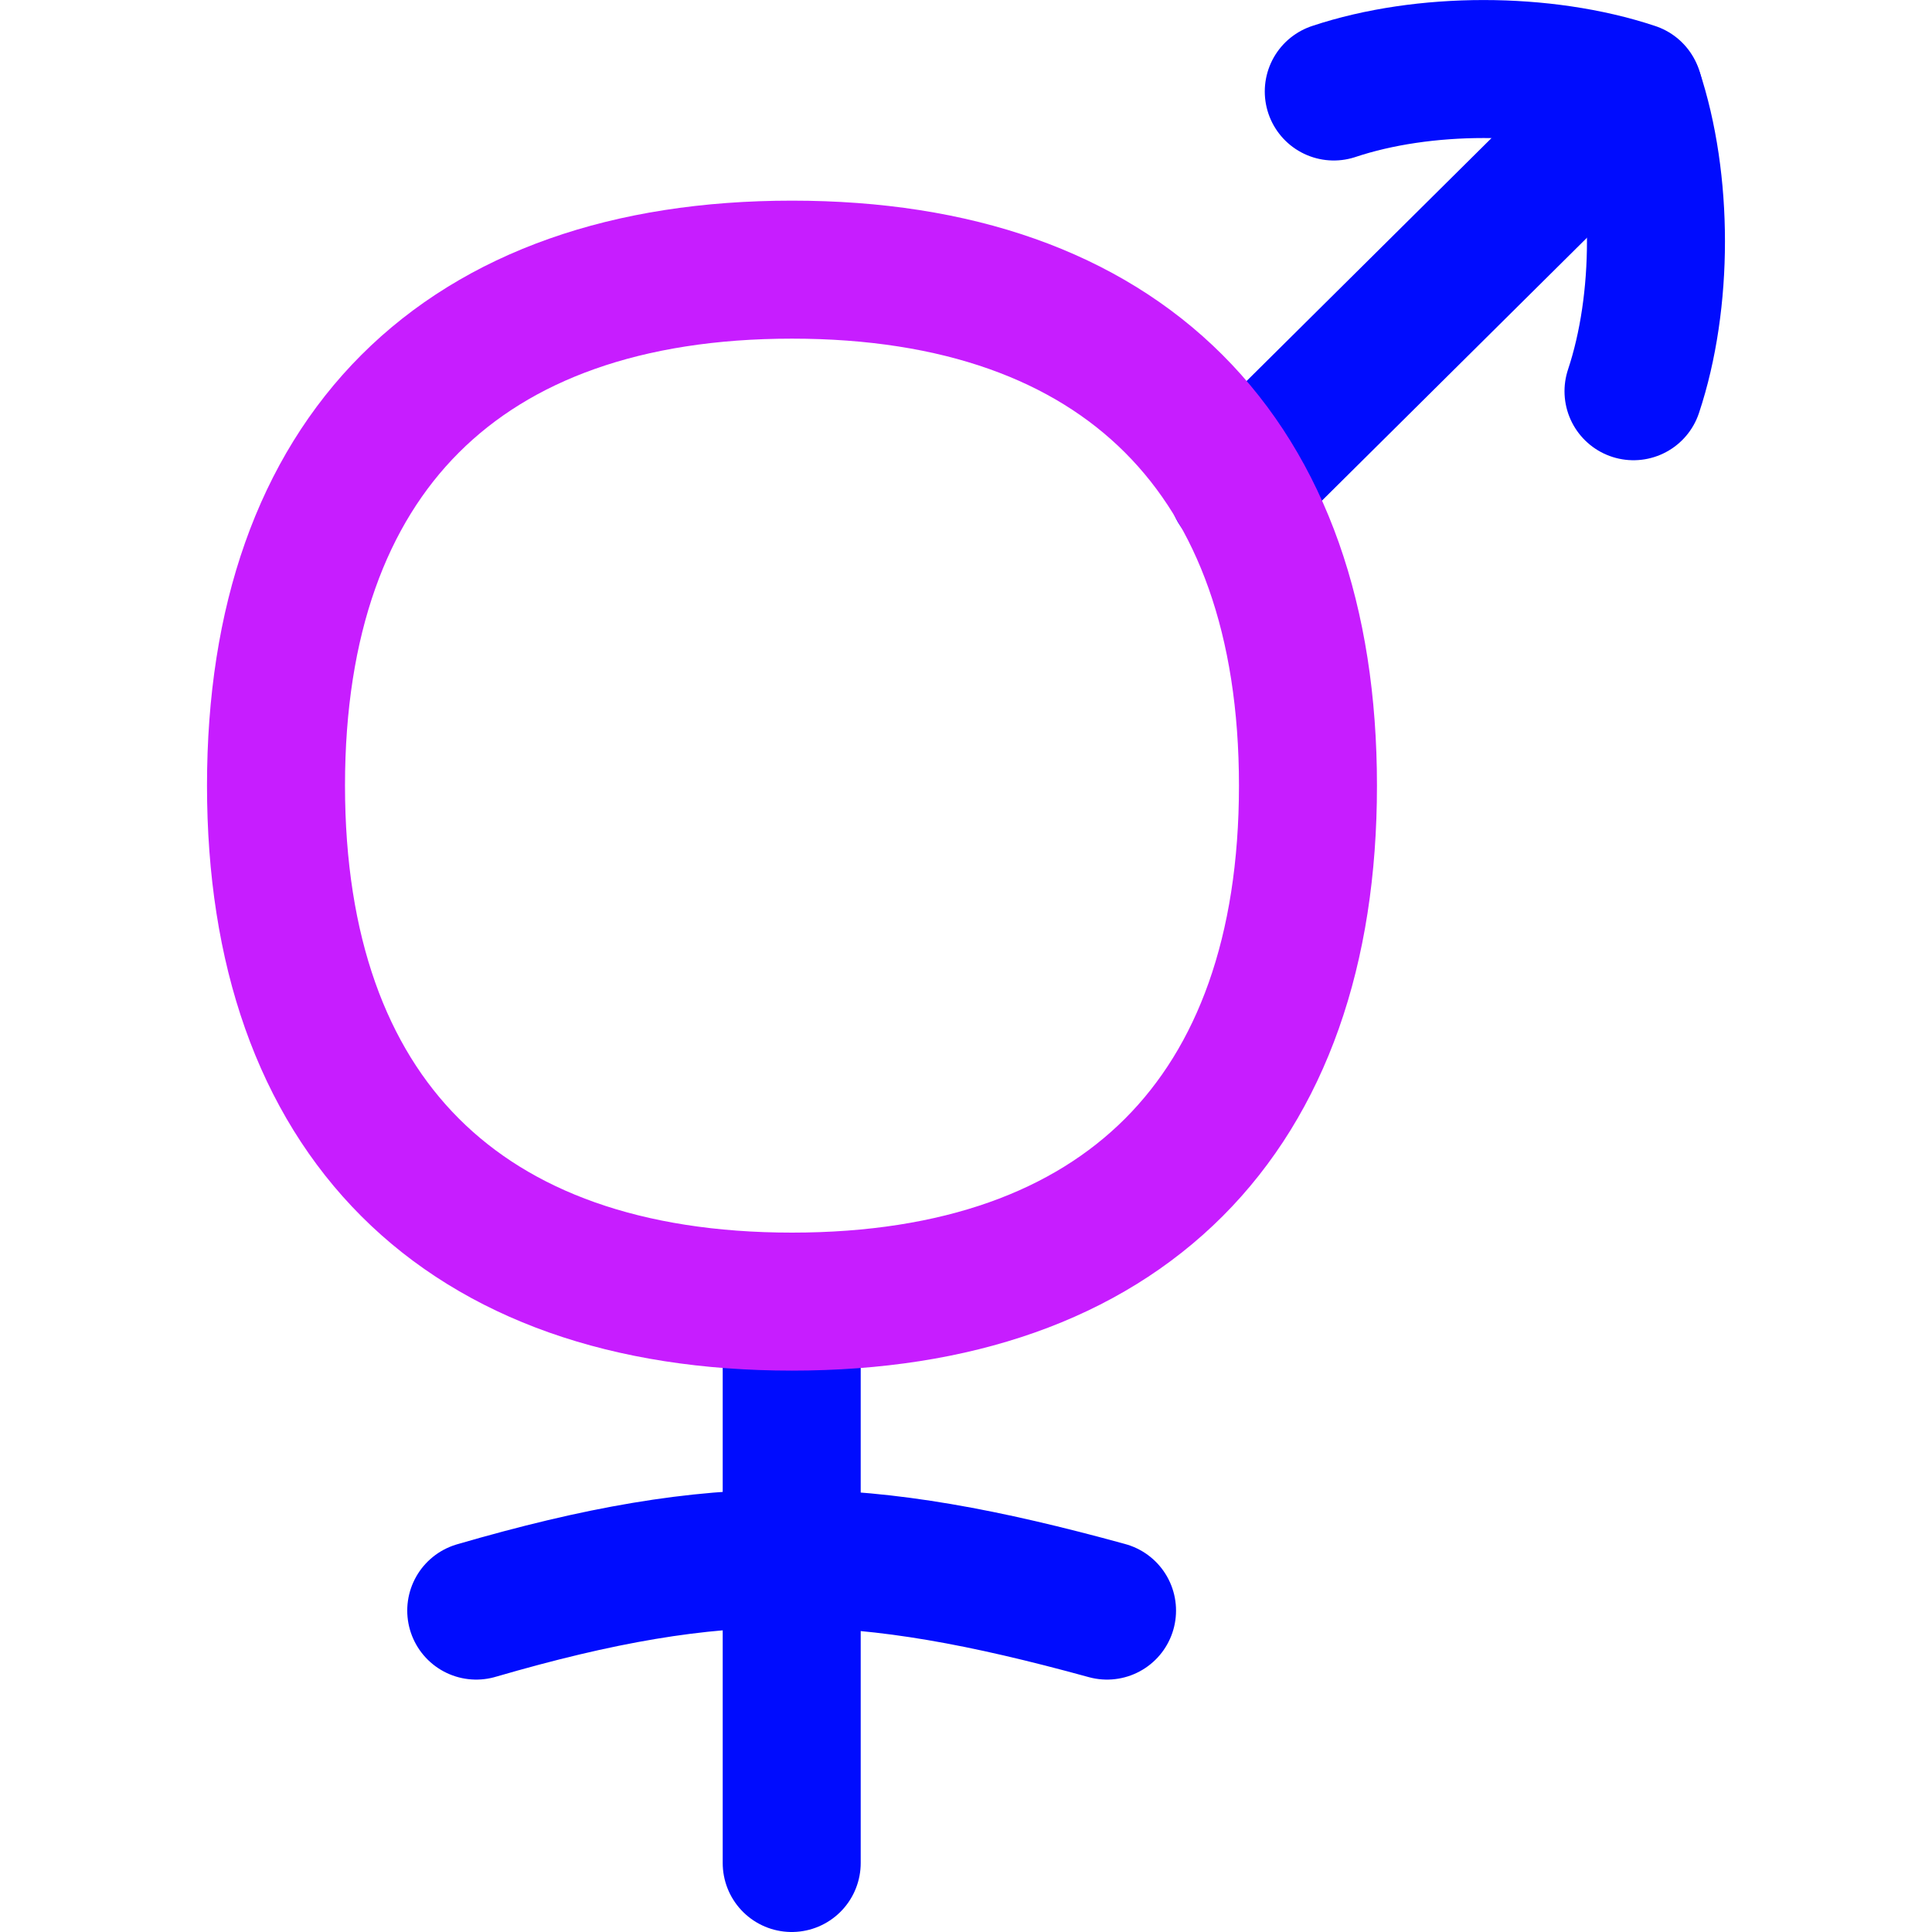 <svg xmlns="http://www.w3.org/2000/svg" fill="none" viewBox="0 0 14 14" id="Intersex-Symbol--Streamline-Flex-Neon">
  <desc>
    Intersex Symbol Streamline Icon: https://streamlinehq.com
  </desc>
  <g id="intersex-symbol--geometric-gender-intersex-person-human-user">
    <path id="Vector 592" stroke="#000cfe" stroke-linecap="round" stroke-linejoin="round" d="M5.737 9.463V13.5" stroke-width="1"></path>
    <path id="Vector 593" stroke="#000cfe" stroke-linecap="round" stroke-linejoin="round" d="M3.451 11.671c1.78 -0.518 2.792 -0.489 4.571 0" stroke-width="1"></path>
    <path id="Vector 1035" stroke="#000cfe" stroke-linecap="round" stroke-linejoin="round" d="M11.842 0.679 8.967 3.531" stroke-width="1"></path>
    <path id="Vector" stroke="#000cfe" stroke-linecap="round" stroke-linejoin="round" d="M11.837 2.835c0.217 -0.652 0.217 -1.521 0 -2.172 -0.652 -0.217 -1.521 -0.217 -2.172 -0" stroke-width="1"></path>
    <path id="Vector_2" stroke="#c71dff" stroke-linecap="round" stroke-linejoin="round" d="M5.739 9.432c2.393 0 3.739 -1.346 3.739 -3.739 0 -2.393 -1.346 -3.739 -3.739 -3.739S2 3.299 2 5.692C2 8.086 3.346 9.432 5.739 9.432Z" stroke-width="1"></path>
  </g>
</svg>